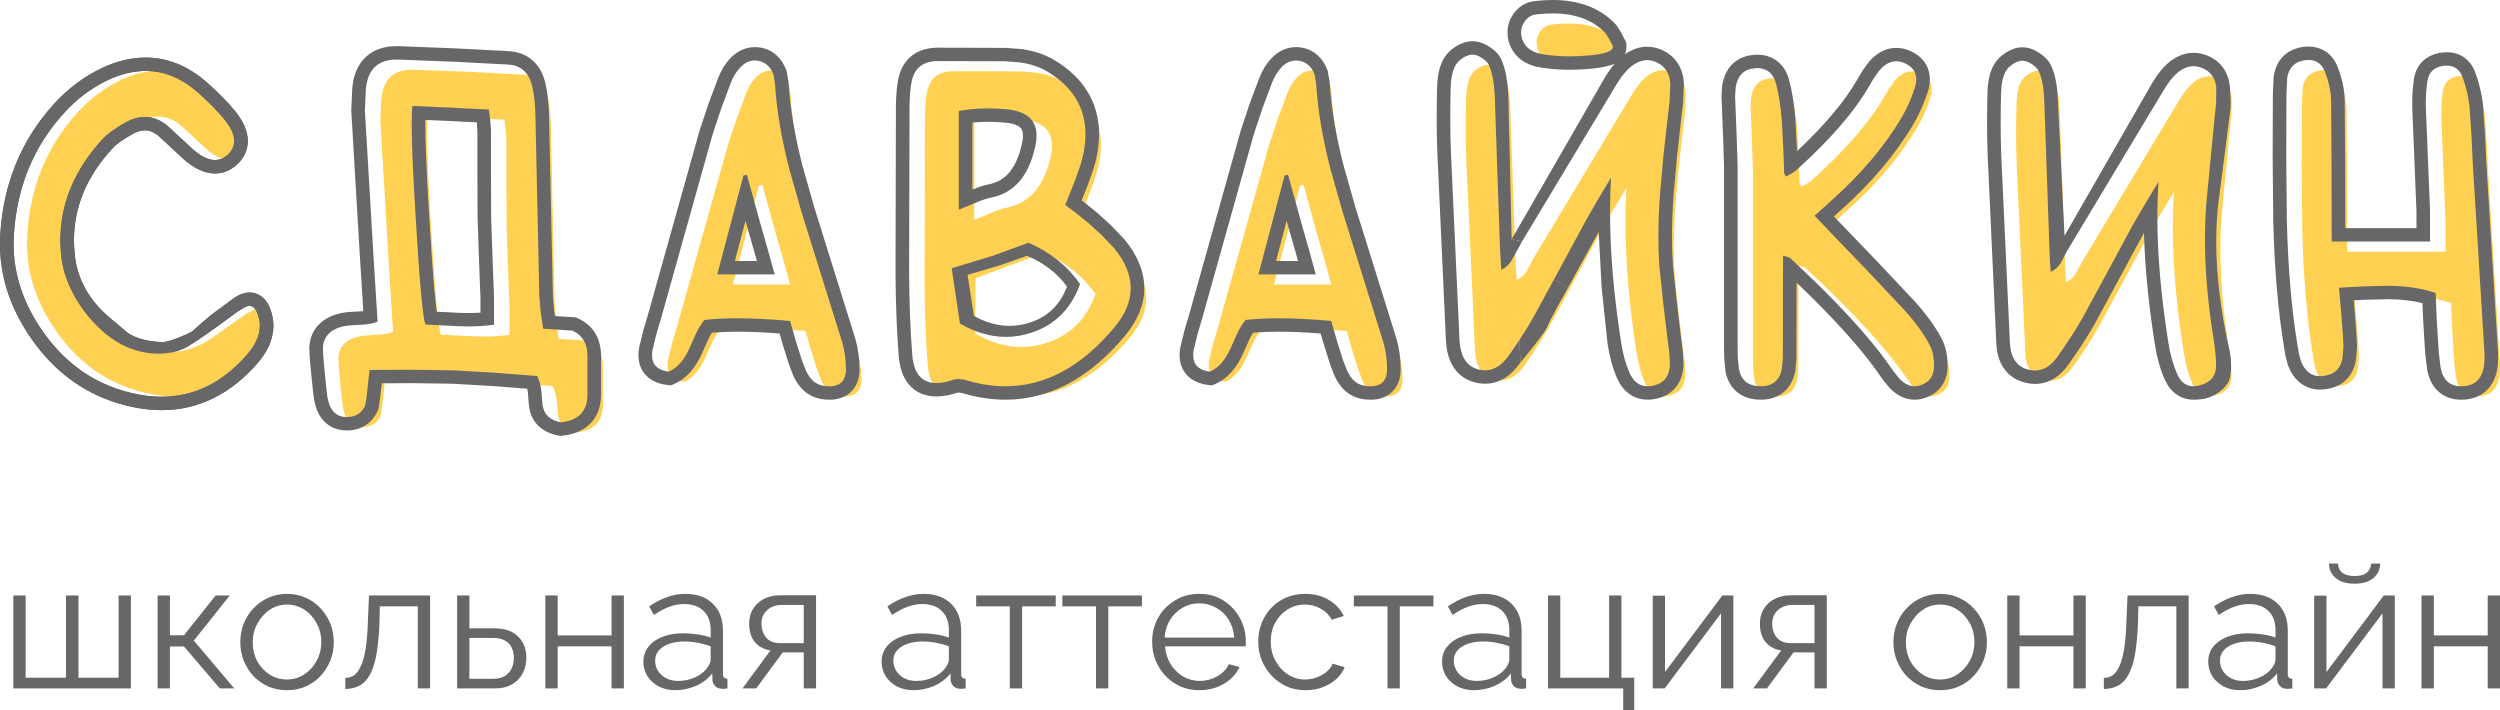 <svg width="250" height="71" viewBox="0 0 250 71" fill="none" xmlns="http://www.w3.org/2000/svg">
<path d="M25.685 30.768C25.903 30.629 26.108 30.559 26.301 30.559C26.686 30.559 26.974 30.895 27.167 31.566C27.27 31.895 27.321 32.218 27.321 32.535C27.321 33.484 26.904 34.441 26.07 35.403C23.618 38.227 20.763 39.639 17.503 39.639C16.207 39.639 14.846 39.417 13.422 38.974C10.239 37.986 7.614 35.998 5.548 33.01C3.649 30.262 2.699 27.381 2.699 24.367C2.699 24.114 2.705 23.854 2.718 23.588C2.988 18.751 4.669 14.636 7.762 11.242C9.045 9.836 10.502 8.747 12.132 7.975C13.428 7.367 14.686 7.063 15.905 7.063C17.817 7.063 19.614 7.829 21.295 9.361C22.322 10.286 23.156 11.141 23.798 11.926C24.44 12.723 24.761 13.439 24.761 14.072C24.761 14.617 24.517 15.098 24.029 15.516C23.67 15.82 23.272 15.972 22.835 15.972C22.181 15.972 21.443 15.611 20.622 14.889L18.157 12.61C17.426 11.976 16.649 11.66 15.828 11.66C15.212 11.66 14.57 11.843 13.903 12.211C12.825 12.819 12.055 13.376 11.593 13.882C8.782 16.947 7.377 20.315 7.377 23.987C7.377 24.532 7.409 25.089 7.473 25.659C7.794 28.558 9.244 31.034 11.824 33.086C13.582 34.491 15.321 35.194 17.041 35.194C18.517 35.194 19.98 34.675 21.43 33.636C22.945 32.547 23.997 31.807 24.587 31.414L25.146 31.091C25.505 30.889 25.685 30.781 25.685 30.768Z" fill="#FFD152"/>
<path d="M42.789 11.603C42.738 11.97 42.712 12.565 42.712 13.388C42.712 15.313 42.847 18.46 43.117 22.828C43.489 29.084 43.81 32.63 44.079 33.465L47.468 33.636C47.75 33.649 48.019 33.655 48.276 33.655C49.251 33.655 50.143 33.598 50.952 33.484V30.787L50.798 26.779L50.663 22.772L50.644 18.422V14.053L50.567 13.027L50.432 11.964L46.582 11.774L42.789 11.603ZM57.632 43.248C56.541 43.032 55.931 42.456 55.803 41.519L55.745 40.873L55.688 40.151C55.623 39.569 55.482 39.056 55.264 38.613L51.106 38.29L46.871 38.043L42.712 37.986L38.496 38.005C38.266 40.272 38.118 41.468 38.054 41.595C37.72 42.291 37.162 42.665 36.379 42.716H36.206C35.5 42.716 34.974 42.406 34.627 41.785C34.435 41.418 34.306 40.949 34.242 40.379C33.973 37.961 33.838 36.435 33.838 35.802C33.838 35.7 33.844 35.624 33.857 35.574C33.908 35.156 34.062 34.795 34.319 34.491C34.807 33.934 35.583 33.617 36.648 33.541L37.996 33.465C38.509 33.415 38.946 33.32 39.305 33.181L38.882 26.419L38.035 12.059L38.131 9.931C38.31 7.956 39.331 6.968 41.192 6.968H41.326L46.813 7.177L52.3 7.462C53.621 7.525 54.443 8.253 54.764 9.646C54.956 10.457 55.065 11.47 55.091 12.685L55.476 30.597L55.611 32.212L55.861 33.883C56.798 33.947 57.773 34.01 58.787 34.073C59.788 34.529 60.289 35.365 60.289 36.581V40.55C60.263 42.159 59.377 43.058 57.632 43.248Z" fill="#FFD152"/>
<path d="M79.011 28.451L78.298 25.868L77.586 23.379L76.239 18.498L75.892 18.555L73.274 28.451H79.011ZM80.551 33.105C78.587 32.927 76.829 32.839 75.276 32.839C74.044 32.839 72.947 32.896 71.984 33.01C71.676 33.377 71.387 33.852 71.118 34.434L70.463 35.897C69.924 37.062 69.244 37.822 68.423 38.176C67.306 38.037 66.748 37.486 66.748 36.523C66.748 36.346 66.767 36.163 66.805 35.973L67.191 34.396L67.653 32.839L72.812 14.433L73.659 11.888L74.602 9.361C74.846 8.716 75.16 8.19 75.545 7.785C75.982 7.304 76.476 7.063 77.028 7.063C77.156 7.063 77.291 7.076 77.432 7.101C78.125 7.253 78.613 7.715 78.895 8.488L79.049 9.418C79.203 11.976 79.678 14.807 80.474 17.909L81.648 22.05L85.787 35.308C86.018 36.131 86.133 36.992 86.133 37.891V38.043C86.108 39.031 85.62 39.563 84.67 39.639H84.439C83.746 39.639 83.195 39.436 82.784 39.031C82.553 38.803 82.341 38.493 82.148 38.1L81.725 36.998L81.128 35.099L80.551 33.105Z" fill="#FFD152"/>
<path d="M97.424 21.974L98.368 21.594L99.196 21.252C99.799 20.999 100.299 20.834 100.697 20.758C102.969 20.302 104.425 18.605 105.067 15.668C105.157 15.275 105.202 14.914 105.202 14.585C105.202 13.015 104.214 12.135 102.237 11.945C101.583 11.881 100.954 11.85 100.351 11.85C99.311 11.85 98.336 11.938 97.424 12.116V21.974ZM97.54 33.37C99.093 34.257 100.627 34.7 102.141 34.7C102.988 34.7 103.835 34.561 104.682 34.282C107.044 33.51 108.667 31.889 109.553 29.42C108.321 27.634 106.601 26.254 104.393 25.279C103.354 25.671 102.186 26.102 100.89 26.57L97.54 27.824V33.37ZM109.225 22.373L110.4 23.322L111.728 24.538L112.96 25.83C114.064 27.172 114.616 28.508 114.616 29.837C114.616 31.142 114.077 32.44 112.999 33.731C109.713 37.669 106.075 39.639 102.083 39.639C100.774 39.639 99.42 39.423 98.021 38.993L97.501 38.917H97.251L97.001 38.955C96.321 39.195 95.718 39.316 95.191 39.316C93.703 39.316 92.894 38.347 92.766 36.41C92.573 33.902 92.471 31.186 92.458 28.261L92.496 11.698C92.509 10.647 92.58 9.805 92.708 9.172C92.99 7.804 93.863 7.12 95.326 7.12H95.442L102.083 7.139L103.546 7.253C104.624 7.405 105.555 7.722 106.338 8.203C108.84 9.722 110.092 11.799 110.092 14.433C110.092 15.193 109.989 15.997 109.784 16.845C109.617 17.466 109.36 18.232 109.014 19.144L108.07 21.499L109.225 22.373Z" fill="#FFD152"/>
<path d="M133.126 28.451L132.414 25.868L131.701 23.379L130.354 18.498L130.007 18.555L127.389 28.451H133.126ZM134.666 33.105C132.702 32.927 130.944 32.839 129.391 32.839C128.159 32.839 127.062 32.896 126.099 33.01C125.791 33.377 125.502 33.852 125.233 34.434L124.578 35.897C124.039 37.062 123.359 37.822 122.538 38.176C121.421 38.037 120.863 37.486 120.863 36.523C120.863 36.346 120.882 36.163 120.921 35.973L121.306 34.396L121.768 32.839L126.927 14.433L127.774 11.888L128.717 9.361C128.961 8.716 129.276 8.19 129.661 7.785C130.097 7.304 130.591 7.063 131.143 7.063C131.271 7.063 131.406 7.076 131.547 7.101C132.24 7.253 132.728 7.715 133.01 8.488L133.164 9.418C133.318 11.976 133.793 14.807 134.589 17.909L135.763 22.05L139.902 35.308C140.133 36.131 140.249 36.992 140.249 37.891V38.043C140.223 39.031 139.735 39.563 138.786 39.639H138.555C137.862 39.639 137.31 39.436 136.899 39.031C136.668 38.803 136.456 38.493 136.264 38.1L135.84 36.998L135.243 35.099L134.666 33.105Z" fill="#FFD152"/>
<path d="M161.416 20.834L160.222 22.904L154.947 32.63C154.395 33.63 153.574 34.915 152.483 36.486C151.764 37.524 150.956 38.043 150.057 38.043C149.852 38.043 149.647 38.018 149.441 37.967C148.235 37.688 147.587 36.701 147.497 35.004L146.631 16.067C146.592 15.066 146.573 13.99 146.573 12.838C146.573 11.888 146.586 10.881 146.612 9.817C146.637 8.804 146.804 8.038 147.112 7.519C147.266 7.253 147.51 7.013 147.844 6.797C148.19 6.582 148.505 6.474 148.787 6.474C149.082 6.474 149.403 6.588 149.749 6.816C150.109 7.044 150.346 7.291 150.462 7.557C150.77 8.291 150.956 9.298 151.02 10.577L151.54 25.678L151.598 26.779L151.675 27.995C152.098 27.805 152.445 27.488 152.714 27.045L153.003 26.476L153.292 25.925L163.206 9.437C163.719 8.589 164.233 7.975 164.746 7.595C165.247 7.215 165.753 7.025 166.267 7.025C166.588 7.025 166.909 7.101 167.229 7.253C168.076 7.658 168.526 8.38 168.577 9.418L168.5 11.204L168.288 13.008L167.884 16.636L167.557 20.283C167.441 21.841 167.383 23.303 167.383 24.671C167.383 25.697 167.415 26.672 167.48 27.596L167.865 31.281L168.307 34.985L168.461 36.163L168.538 37.359C168.526 38.55 168.012 39.278 166.998 39.544C166.755 39.607 166.523 39.639 166.305 39.639C165.471 39.639 164.855 39.157 164.457 38.195C164.098 37.359 163.828 36.359 163.649 35.194C162.917 30.483 162.551 26.172 162.551 22.259C162.551 21.068 162.583 19.91 162.648 18.783L161.416 20.834ZM162.821 5.601V5.715C162.821 6.145 161.967 6.43 160.26 6.569C159.644 6.62 159.048 6.645 158.47 6.645C157.495 6.645 156.584 6.569 155.737 6.417C154.569 6.215 153.882 5.607 153.677 4.594C153.664 4.467 153.657 4.341 153.657 4.214C153.657 3.859 153.767 3.524 153.985 3.207C154.28 2.751 154.684 2.498 155.197 2.448C155.762 2.384 156.301 2.353 156.815 2.353C159.099 2.353 160.864 3.017 162.109 4.347L162.455 4.898L162.821 5.601Z" fill="#FFD152"/>
<path d="M180.638 18.403L181.1 18.099C184.514 15.034 186.959 12.223 188.435 9.665L188.916 8.849L189.474 8.07C190 7.449 190.565 7.139 191.168 7.139C191.464 7.139 191.759 7.209 192.054 7.348C192.798 7.69 193.17 8.222 193.17 8.944C193.17 9.197 193.126 9.469 193.036 9.76C192.702 10.824 192.253 11.837 191.688 12.8C189.956 15.712 187.594 18.491 184.604 21.138L183.891 21.784L183.468 22.164L183.006 22.582L184.816 24.481L188.377 28.185L191.9 31.927C193.004 33.13 193.863 34.301 194.48 35.441C194.788 36.011 194.942 36.701 194.942 37.511V37.701C194.916 38.626 194.48 39.233 193.632 39.525C193.427 39.601 193.222 39.639 193.016 39.639C192.477 39.639 191.964 39.379 191.476 38.86L190.88 38.119L190.321 37.321C188.281 34.459 185.014 30.945 180.523 26.779C180.51 26.767 180.285 26.697 179.849 26.57L179.83 36.846L179.733 37.891C179.502 39.056 178.803 39.639 177.635 39.639H177.481C176.339 39.588 175.658 39.025 175.44 37.948L175.325 36.77L175.306 35.574V17.548L175.209 14.585L175.094 11.622L175.055 10.672L175.113 9.741C175.306 8.564 175.934 7.931 177 7.842C177.077 7.829 177.16 7.823 177.25 7.823C178.251 7.823 178.886 8.348 179.156 9.399C179.425 10.425 179.618 11.672 179.733 13.141L179.868 15.744L179.964 18.346L180.138 18.669L180.638 18.403Z" fill="#FFD152"/>
<path d="M216.128 21.29L214.876 23.417L212.354 28.09L209.833 32.744C209.217 33.845 208.363 35.169 207.272 36.714C206.63 37.613 205.886 38.062 205.039 38.062C204.847 38.062 204.641 38.037 204.423 37.986C203.242 37.708 202.613 36.815 202.536 35.308L201.67 16.503C201.632 15.478 201.612 14.395 201.612 13.255C201.612 12.331 201.625 11.369 201.651 10.368C201.677 9.368 201.837 8.621 202.132 8.127C202.286 7.861 202.53 7.62 202.864 7.405C203.197 7.19 203.505 7.082 203.788 7.082C204.07 7.082 204.385 7.196 204.731 7.424C205.065 7.639 205.296 7.88 205.424 8.146C205.732 8.792 205.912 9.703 205.963 10.881L206.502 26.172L206.541 27.121L206.618 28.204C207.041 28.014 207.381 27.704 207.638 27.273L208.215 26.172L217.937 9.988C218.425 9.178 218.919 8.576 219.42 8.184C219.907 7.817 220.401 7.633 220.902 7.633C221.197 7.633 221.492 7.696 221.787 7.823C222.609 8.165 223.071 8.804 223.173 9.741L223.154 11.375L222.981 13.008L222.192 21.214C222.089 22.404 222.038 23.652 222.038 24.956C222.038 28.02 222.333 31.382 222.923 35.042C223.077 36.017 223.154 36.872 223.154 37.606C223.141 38.581 222.641 39.214 221.653 39.506C221.383 39.594 221.133 39.639 220.902 39.639C220.17 39.639 219.625 39.233 219.266 38.423C218.855 37.486 218.56 36.435 218.38 35.27C217.648 30.635 217.283 26.45 217.283 22.715C217.283 21.486 217.321 20.309 217.398 19.182L216.128 21.29Z" fill="#FFD152"/>
<path d="M234.715 25.165H244.552V22.126L244.129 11.717V11.28C244.129 10.558 244.18 9.836 244.283 9.115C244.424 8.228 244.963 7.722 245.9 7.595C246.015 7.582 246.131 7.576 246.246 7.576C246.99 7.576 247.51 7.962 247.805 8.735C248.165 9.722 248.396 10.716 248.498 11.717L248.691 14.547L248.826 17.396L249.962 35.84C249.987 36.169 250 36.467 250 36.733C250 37.125 249.974 37.461 249.923 37.739C249.692 38.968 248.973 39.601 247.767 39.639H247.671C246.541 39.639 245.855 39.025 245.611 37.796L245.438 36.391L245.341 34.985L245.207 32.706L245.11 30.312C243.763 29.844 242.178 29.603 240.355 29.591L237.93 29.648L235.446 29.78L235.658 32.231L235.831 34.472L235.889 35.65L235.793 36.828C235.6 37.904 234.946 38.499 233.829 38.613C233.739 38.626 233.65 38.632 233.56 38.632C232.674 38.632 232.032 38.125 231.635 37.112L231.423 36.315L231.288 35.498C230.698 31.927 230.345 27.761 230.229 23L230.172 16.712L230.191 10.444L230.268 8.792C230.435 7.779 231.006 7.196 231.981 7.044C232.122 7.019 232.257 7.006 232.385 7.006C233.207 7.006 233.771 7.43 234.08 8.279C234.439 9.229 234.631 10.147 234.657 11.033L234.696 16.712L234.715 25.165Z" fill="#FFD152"/>
<path fill-rule="evenodd" clip-rule="evenodd" d="M23.408 29.801L23.607 29.675C23.97 29.443 24.43 29.251 24.961 29.251C25.618 29.251 26.146 29.561 26.503 29.976C26.822 30.346 27.01 30.799 27.131 31.219C27.268 31.66 27.341 32.111 27.341 32.568C27.341 33.93 26.737 35.184 25.763 36.308C23.099 39.377 19.884 41.013 16.163 41.013C14.709 41.013 13.211 40.764 11.674 40.286C8.171 39.199 5.306 37.009 3.086 33.798C1.049 30.852 3.05176e-05 27.711 3.05176e-05 24.4C3.05176e-05 24.124 0.007 23.843 0.021 23.557L0.021 23.547C0.307 18.425 2.098 14.014 5.412 10.378C6.806 8.85 8.405 7.651 10.204 6.799L10.209 6.796C11.655 6.118 13.112 5.755 14.566 5.755C16.884 5.755 18.996 6.694 20.875 8.406C21.935 9.36 22.82 10.264 23.517 11.117L23.523 11.125C24.248 12.025 24.781 13.033 24.781 14.105C24.781 15.106 24.31 15.937 23.581 16.561L23.574 16.567C22.991 17.06 22.285 17.346 21.496 17.346C20.345 17.346 19.291 16.726 18.378 15.923L18.365 15.912L15.906 13.637C15.38 13.187 14.917 13.034 14.489 13.034C14.155 13.034 13.742 13.132 13.232 13.412C12.2 13.994 11.58 14.466 11.264 14.812L11.261 14.815C8.647 17.666 7.397 20.723 7.397 24.02C7.397 24.512 7.426 25.02 7.485 25.543L7.485 25.546C7.762 28.049 9.001 30.216 11.338 32.074L11.34 32.076C11.736 32.392 12.124 32.733 12.504 33.068C13.657 34.081 15.634 34.206 16.314 34.206C16.994 34.206 19.202 33.218 19.316 33.068C19.43 32.917 21.073 31.523 21.073 31.523L23.408 29.801ZM6.134 25.692C6.455 28.591 8.397 31.786 11.116 33.798C13.835 35.81 16.994 35.547 18.354 34.876C19.713 34.206 23.806 31.124 23.806 31.124C24.166 30.921 24.345 30.814 24.345 30.801C24.563 30.662 24.769 30.592 24.961 30.592C25.137 30.592 25.292 30.662 25.427 30.801C25.513 30.889 25.59 31.003 25.659 31.146C25.722 31.274 25.778 31.425 25.828 31.599C25.93 31.928 25.982 32.251 25.982 32.568C25.982 33.517 25.564 34.473 24.73 35.436C22.279 38.26 19.423 39.672 16.163 39.672C14.867 39.672 13.507 39.45 12.082 39.007C8.9 38.019 6.275 36.031 4.209 33.042C2.309 30.294 1.36 27.414 1.36 24.4C1.36 24.147 1.366 23.887 1.379 23.621C1.648 18.784 3.33 14.668 6.423 11.275C7.706 9.869 9.163 8.78 10.793 8.008C12.089 7.4 13.347 7.096 14.566 7.096C16.478 7.096 18.275 7.862 19.956 9.394C20.983 10.319 21.817 11.174 22.459 11.959C23.1 12.756 23.421 13.472 23.421 14.105C23.421 14.649 23.177 15.131 22.69 15.549C22.33 15.852 21.932 16.004 21.496 16.004C20.841 16.004 20.104 15.643 19.282 14.922L16.818 12.642C16.087 12.009 15.31 11.693 14.489 11.693C13.873 11.693 13.231 11.876 12.564 12.243C11.486 12.851 10.716 13.409 10.254 13.915C7.443 16.979 6.038 20.348 6.038 24.02C6.038 24.565 6.07 25.122 6.134 25.692Z" fill="#67676A"/>
<path d="M150.937 35.474C150.219 36.513 149.41 37.032 148.512 37.032C148.306 37.032 148.101 37.007 147.896 36.956C146.689 36.677 146.041 35.69 145.951 33.993L145.085 15.055C145.047 14.055 145.027 12.979 145.027 11.826C145.027 10.877 145.04 9.87 145.066 8.806C145.091 7.793 145.258 7.027 145.566 6.508C145.72 6.242 145.964 6.001 146.298 5.786C146.644 5.571 146.959 5.463 147.241 5.463C147.536 5.463 147.857 5.577 148.204 5.805C148.563 6.033 148.8 6.28 148.916 6.546C149.224 7.28 149.41 8.287 149.474 9.566L149.994 24.667L150.052 25.768L150.129 26.984C150.552 26.794 150.899 26.477 151.168 26.034L152.216 24.131L151.168 23.924L150.833 9.51L150.832 9.5C150.764 8.149 150.565 6.969 150.172 6.033L150.166 6.017C149.906 5.421 149.434 4.992 148.949 4.683C148.469 4.369 147.89 4.122 147.241 4.122C146.612 4.122 146.045 4.358 145.573 4.651L145.564 4.657L145.554 4.663C145.092 4.961 144.676 5.344 144.39 5.836C143.914 6.641 143.735 7.672 143.707 8.773L143.707 8.774C143.681 9.847 143.668 10.865 143.668 11.826C143.668 12.993 143.687 14.087 143.726 15.106L144.593 34.053L144.594 34.063C144.646 35.048 144.865 35.976 145.364 36.735C145.885 37.53 146.65 38.043 147.576 38.26C147.882 38.335 148.195 38.373 148.512 38.373C150.029 38.373 151.201 37.471 152.059 36.233L151.931 34.011C151.629 34.468 151.298 34.955 150.937 35.474Z" fill="#67676A"/>
<path d="M153.401 31.619C153.032 32.288 152.542 33.086 151.931 34.011L152.059 36.233C152.059 36.233 154.533 33.279 154.748 32.642C154.963 32.005 156.801 28.783 156.801 28.783L155.394 27.946L153.401 31.619Z" fill="#67676A"/>
<path fill-rule="evenodd" clip-rule="evenodd" d="M23.607 29.675L23.408 29.801L21.073 31.523C21.073 31.523 19.43 32.917 19.316 33.068C19.202 33.218 16.994 34.206 16.314 34.206C15.634 34.206 13.657 34.081 12.504 33.068C12.124 32.733 11.736 32.392 11.34 32.076L11.338 32.074C9.001 30.216 7.762 28.049 7.485 25.546L7.485 25.543C7.426 25.02 7.397 24.512 7.397 24.02C7.397 20.723 8.647 17.666 11.261 14.815L11.264 14.812C11.58 14.466 12.2 13.994 13.232 13.412C13.742 13.132 14.155 13.034 14.489 13.034C14.917 13.034 15.38 13.187 15.906 13.637L18.365 15.912L18.378 15.923C19.291 16.726 20.345 17.346 21.496 17.346C22.285 17.346 22.991 17.06 23.574 16.567L23.581 16.561C24.31 15.937 24.781 15.106 24.781 14.105C24.781 13.033 24.248 12.025 23.523 11.125L23.517 11.117C22.82 10.264 21.935 9.36 20.875 8.406C18.996 6.694 16.884 5.755 14.566 5.755C13.112 5.755 11.655 6.118 10.209 6.796L10.204 6.799C8.405 7.651 6.806 8.85 5.412 10.378C2.098 14.014 0.307 18.425 0.021 23.547L0.021 23.557C0.007 23.843 3.05176e-05 24.124 3.05176e-05 24.4C3.05176e-05 27.711 1.049 30.852 3.086 33.798C5.306 37.009 8.171 39.199 11.674 40.286C13.211 40.764 14.709 41.013 16.163 41.013C19.884 41.013 23.099 39.377 25.763 36.308C26.737 35.184 27.341 33.93 27.341 32.568C27.341 32.111 27.268 31.66 27.131 31.219C27.01 30.799 26.822 30.346 26.503 29.976C26.146 29.561 25.618 29.251 24.961 29.251C24.43 29.251 23.97 29.443 23.607 29.675ZM6.134 25.692C6.455 28.591 8.397 31.786 11.116 33.798L18.354 34.876C19.713 34.206 23.806 31.124 23.806 31.124C24.166 30.921 24.345 30.814 24.345 30.801C24.563 30.662 24.769 30.592 24.961 30.592C25.137 30.592 25.292 30.662 25.427 30.801C25.513 30.889 25.59 31.003 25.659 31.146C25.722 31.274 25.778 31.425 25.828 31.599C25.93 31.928 25.982 32.251 25.982 32.568C25.982 33.517 25.564 34.473 24.73 35.436C22.279 38.26 19.423 39.672 16.163 39.672C14.867 39.672 13.507 39.45 12.082 39.007C8.9 38.019 6.275 36.031 4.209 33.042C2.309 30.294 1.36 27.414 1.36 24.4C1.36 24.147 1.366 23.887 1.379 23.621C1.648 18.784 3.33 14.668 6.423 11.275C7.706 9.869 9.163 8.78 10.793 8.008C12.089 7.4 13.347 7.096 14.566 7.096C16.478 7.096 18.275 7.862 19.956 9.394C20.983 10.319 21.817 11.174 22.459 11.959C23.1 12.756 23.421 13.472 23.421 14.105C23.421 14.649 23.177 15.131 22.69 15.549C22.33 15.852 21.932 16.004 21.496 16.004C20.841 16.004 20.104 15.643 19.282 14.922L16.818 12.642C16.087 12.009 15.31 11.693 14.489 11.693C13.873 11.693 13.231 11.876 12.564 12.243C11.486 12.851 10.716 13.409 10.254 13.915C7.443 16.979 6.038 20.348 6.038 24.02C6.038 24.565 6.07 25.122 6.134 25.692ZM49.098 13.042V17.411L49.117 21.76L49.252 25.768L49.406 29.776V32.473C48.598 32.587 47.706 32.644 46.73 32.644C46.474 32.644 46.204 32.638 45.922 32.625L42.534 32.454C42.264 31.619 41.943 28.073 41.571 21.817C41.301 17.449 41.167 14.302 41.167 12.377C41.167 11.554 41.193 10.959 41.244 10.592L45.036 10.763L48.886 10.953L49.021 12.016L49.098 13.042ZM47.893 25.813L48.047 29.802V31.263C47.632 31.289 47.193 31.303 46.73 31.303C46.497 31.303 46.25 31.297 45.987 31.285L45.983 31.285L43.673 31.169L43.669 31.143C43.599 30.622 43.524 29.926 43.445 29.049C43.286 27.296 43.114 24.861 42.928 21.739L42.928 21.736C42.659 17.369 42.526 14.258 42.526 12.377C42.526 12.241 42.527 12.112 42.529 11.992L44.968 12.102L44.974 12.103L47.674 12.236L47.739 13.092L47.739 17.411L47.758 21.786L47.893 25.813ZM55.82 43.552L56.026 43.593L56.235 43.57C57.303 43.454 58.301 43.1 59.035 42.355C59.781 41.596 60.086 40.606 60.102 39.56L60.102 39.55V35.569C60.102 34.781 59.94 34.019 59.538 33.348C59.131 32.668 58.531 32.172 57.811 31.844L57.581 31.739L57.327 31.723C56.703 31.684 56.094 31.645 55.5 31.607L55.416 31.047L55.288 29.517L54.904 11.646C54.878 10.377 54.764 9.265 54.543 8.334C54.339 7.452 53.945 6.645 53.27 6.047C52.583 5.438 51.73 5.155 50.823 5.111L50.82 5.111L45.339 4.826L39.807 4.616H39.646C38.471 4.616 37.367 4.933 36.533 5.74C35.714 6.533 35.338 7.623 35.231 8.8L35.228 8.83L35.127 11.057L35.979 25.485L36.331 31.117L35.015 31.192L35.005 31.192C33.736 31.283 32.554 31.678 31.744 32.603L31.737 32.612L31.729 32.621C31.307 33.121 31.058 33.707 30.97 34.342C30.936 34.518 30.933 34.683 30.933 34.791C30.933 35.513 31.078 37.122 31.345 39.515L31.345 39.516C31.421 40.191 31.581 40.832 31.874 41.39L31.882 41.406L31.891 41.421C32.16 41.904 32.536 42.327 33.038 42.623C33.543 42.921 34.099 43.046 34.66 43.046H34.878L34.922 43.043C35.515 43.005 36.092 42.838 36.602 42.497C37.112 42.155 37.483 41.688 37.737 41.157C37.82 40.984 37.856 40.811 37.865 40.771L37.866 40.766C37.884 40.683 37.9 40.591 37.915 40.498C37.945 40.309 37.979 40.058 38.016 39.754C38.063 39.378 38.117 38.903 38.178 38.33L41.161 38.316L45.275 38.373L49.467 38.617L52.724 38.87C52.751 38.993 52.772 39.125 52.788 39.267L52.844 39.968L52.906 40.657L52.91 40.688C53.01 41.414 53.314 42.085 53.87 42.611C54.413 43.124 55.1 43.41 55.82 43.552ZM57.241 33.062C56.227 32.999 55.252 32.935 54.315 32.872L54.065 31.201L53.93 29.586L53.545 11.674C53.52 10.459 53.41 9.446 53.218 8.635C52.897 7.242 52.076 6.514 50.754 6.451L45.267 6.166L39.781 5.957H39.646C37.785 5.957 36.765 6.945 36.585 8.92L36.489 11.048L37.336 25.407L37.759 32.169C37.4 32.309 36.964 32.404 36.45 32.454L35.103 32.53C34.038 32.606 33.261 32.923 32.773 33.48C32.517 33.784 32.363 34.145 32.311 34.563C32.298 34.613 32.292 34.689 32.292 34.791C32.292 35.424 32.427 36.95 32.696 39.368C32.761 39.938 32.889 40.407 33.081 40.774C33.428 41.394 33.954 41.705 34.66 41.705H34.833C35.616 41.654 36.174 41.28 36.508 40.584C36.572 40.457 36.72 39.261 36.951 36.994L41.167 36.975L45.325 37.032L49.56 37.279L53.718 37.602C53.937 38.045 54.078 38.558 54.142 39.14L54.2 39.862L54.257 40.508C54.386 41.445 54.995 42.021 56.086 42.236C57.832 42.047 58.717 41.147 58.743 39.539V35.569C58.743 34.354 58.242 33.518 57.241 33.062ZM74.693 17.487L76.04 22.368L76.753 24.857L77.465 27.44H71.728L74.346 17.544L74.693 17.487ZM75.441 25.209L75.444 25.221L75.686 26.098H73.488L74.551 22.079L74.728 22.721L75.441 25.209ZM74 6.774C73.615 7.179 73.3 7.705 73.056 8.35L72.113 10.877L71.266 13.422L66.107 31.828L65.645 33.385L65.26 34.962C65.221 35.151 65.202 35.335 65.202 35.512C65.202 36.475 65.76 37.026 66.877 37.165C67.698 36.81 68.378 36.051 68.917 34.886L69.572 33.423C69.841 32.84 70.13 32.366 70.438 31.998C71.401 31.884 72.498 31.828 73.73 31.828C75.283 31.828 77.041 31.916 79.005 32.093L79.582 34.088L80.179 35.987L80.603 37.089C80.795 37.481 81.007 37.792 81.238 38.02C81.649 38.425 82.201 38.627 82.894 38.627H83.125C84.074 38.551 84.562 38.02 84.588 37.032V36.88C84.588 35.981 84.472 35.12 84.241 34.297L80.102 21.039L78.928 16.898C78.132 13.795 77.657 10.965 77.503 8.407L77.349 7.477C77.067 6.704 76.579 6.242 75.886 6.09C75.745 6.065 75.61 6.052 75.482 6.052C74.93 6.052 74.436 6.293 74 6.774ZM69.964 13.034L64.799 31.46L64.331 33.039L63.932 34.673L63.927 34.699C63.872 34.967 63.843 35.239 63.843 35.512C63.843 36.261 64.068 37.012 64.659 37.596C65.226 38.155 65.973 38.404 66.706 38.496L67.078 38.542L67.422 38.394C68.662 37.858 69.538 36.775 70.154 35.443L70.812 33.973C70.939 33.698 71.065 33.465 71.187 33.27C71.943 33.203 72.79 33.169 73.73 33.169C74.988 33.169 76.396 33.229 77.955 33.351L78.279 34.471L78.893 36.424L79.353 37.62L79.379 37.673C79.616 38.156 79.908 38.604 80.277 38.968C80.991 39.673 81.915 39.969 82.894 39.969H83.18L83.234 39.965C83.944 39.908 84.67 39.661 85.211 39.072C85.743 38.491 85.929 37.76 85.947 37.066L85.947 37.049V36.88C85.947 35.866 85.817 34.884 85.551 33.939L85.546 33.92L81.407 20.66L80.242 16.553C79.465 13.519 79.008 10.779 78.861 8.328L78.856 8.259L78.671 7.138L78.628 7.022C78.22 5.904 77.413 5.051 76.181 4.781L76.155 4.775L76.129 4.77C75.917 4.732 75.701 4.711 75.482 4.711C74.477 4.711 73.638 5.167 72.997 5.868C72.468 6.428 72.073 7.114 71.782 7.882L70.829 10.435L69.964 13.034ZM102.195 14.361L102.192 14.374C101.903 15.7 101.452 16.634 100.91 17.265C100.386 17.876 99.729 18.261 98.886 18.431C98.39 18.527 97.834 18.712 97.238 18.956V12.258C97.737 12.207 98.259 12.18 98.805 12.18C99.36 12.18 99.945 12.209 100.56 12.269C101.394 12.349 101.809 12.558 102.004 12.732C102.157 12.868 102.297 13.088 102.297 13.574C102.297 13.785 102.268 14.045 102.195 14.361ZM97.65 20.241C98.253 19.988 98.754 19.823 99.151 19.747C101.423 19.291 102.88 17.594 103.521 14.656C103.611 14.264 103.656 13.903 103.656 13.574C103.656 12.004 102.668 11.123 100.692 10.934C100.037 10.87 99.408 10.839 98.805 10.839C97.765 10.839 96.79 10.927 95.879 11.104V20.963L96.822 20.583L97.65 20.241ZM108.007 28.409C107.121 30.878 105.498 32.499 103.136 33.271C102.289 33.55 101.442 33.689 100.595 33.689C99.081 33.689 97.547 33.246 95.994 32.359L95.166 26.828L99.344 25.559C100.64 25.091 101.808 24.66 102.848 24.268C105.055 25.243 106.775 26.623 108.007 28.409ZM109.748 21.3L108.524 20.31L108.166 20.039L108.737 18.614L108.741 18.604C109.096 17.669 109.369 16.858 109.552 16.178L109.556 16.162L109.56 16.146C109.787 15.21 109.905 14.301 109.905 13.422C109.905 10.27 108.362 7.786 105.508 6.051C104.539 5.457 103.423 5.087 102.193 4.914L102.15 4.908L100.593 4.787L93.9 4.768H93.78C92.838 4.768 91.926 4.989 91.183 5.571C90.435 6.158 90.018 6.985 89.83 7.893L89.829 7.897C89.677 8.646 89.604 9.581 89.591 10.671L89.552 27.247L89.552 27.256C89.566 30.205 89.669 32.951 89.864 35.492C89.938 36.596 90.215 37.642 90.873 38.431C91.581 39.279 92.572 39.646 93.646 39.646C94.335 39.646 95.054 39.499 95.786 39.251L95.809 39.247H95.856L96.174 39.294C97.653 39.739 99.109 39.969 100.538 39.969C105.049 39.969 109.041 37.722 112.502 33.573C113.723 32.11 114.429 30.521 114.429 28.826C114.429 27.107 113.711 25.482 112.47 23.973L112.439 23.935L111.141 22.574L109.748 21.3ZM107.468 18.133L106.525 20.488L107.68 21.361L108.854 22.311L110.182 23.527L111.414 24.819C112.518 26.161 113.07 27.497 113.07 28.826C113.07 30.131 112.531 31.429 111.453 32.72C108.167 36.658 104.529 38.627 100.538 38.627C99.228 38.627 97.874 38.412 96.476 37.982L95.956 37.906H95.706L95.455 37.944C94.775 38.184 94.172 38.305 93.646 38.305C92.157 38.305 91.348 37.336 91.22 35.398C91.028 32.891 90.925 30.175 90.912 27.25L90.951 10.687C90.963 9.636 91.034 8.794 91.162 8.16C91.445 6.793 92.317 6.109 93.78 6.109H93.896L100.538 6.128L102.001 6.242C103.079 6.394 104.009 6.71 104.792 7.192C107.295 8.711 108.546 10.788 108.546 13.422C108.546 14.182 108.443 14.986 108.238 15.834C108.071 16.455 107.814 17.221 107.468 18.133ZM128.808 17.487L130.156 22.368L130.868 24.857L131.58 27.44H125.843L128.461 17.544L128.808 17.487ZM129.556 25.209L129.559 25.221L129.801 26.098H127.603L128.667 22.079L128.844 22.721L129.556 25.209ZM128.115 6.774C127.73 7.179 127.415 7.705 127.172 8.35L126.228 10.877L125.381 13.422L120.222 31.828L119.76 33.385L119.375 34.962C119.336 35.151 119.317 35.335 119.317 35.512C119.317 36.475 119.876 37.026 120.992 37.165C121.813 36.81 122.494 36.051 123.033 34.886L123.687 33.423C123.957 32.84 124.245 32.366 124.553 31.998C125.516 31.884 126.613 31.828 127.845 31.828C129.398 31.828 131.157 31.916 133.12 32.093L133.698 34.088L134.294 35.987L134.718 37.089C134.91 37.481 135.122 37.792 135.353 38.02C135.764 38.425 136.316 38.627 137.009 38.627H137.24C138.19 38.551 138.677 38.02 138.703 37.032V36.88C138.703 35.981 138.587 35.12 138.356 34.297L134.217 21.039L133.043 16.898C132.247 13.795 131.773 10.965 131.619 8.407L131.465 7.477C131.182 6.704 130.695 6.242 130.002 6.09C129.86 6.065 129.726 6.052 129.597 6.052C129.045 6.052 128.551 6.293 128.115 6.774ZM118.917 31.451L118.912 31.47L118.446 33.039L118.047 34.673L118.042 34.699C117.987 34.967 117.958 35.239 117.958 35.512C117.958 36.261 118.183 37.012 118.775 37.596C119.341 38.155 120.088 38.404 120.822 38.496L121.193 38.542L121.537 38.394C122.778 37.858 123.653 36.775 124.27 35.443L124.924 33.98L124.927 33.973C125.055 33.698 125.181 33.465 125.303 33.27C126.059 33.203 126.905 33.169 127.845 33.169C129.103 33.169 130.511 33.229 132.07 33.351L132.395 34.471L133.008 36.424L133.468 37.62L133.494 37.673C133.731 38.156 134.023 38.604 134.392 38.968C135.106 39.673 136.03 39.969 137.009 39.969H137.295L137.35 39.965C138.059 39.908 138.785 39.661 139.326 39.072C139.858 38.491 140.044 37.76 140.062 37.066L140.062 37.049V36.88C140.062 35.866 139.932 34.884 139.667 33.939L139.661 33.92L135.522 20.661L134.357 16.552C133.58 13.519 133.123 10.779 132.976 8.328L132.972 8.259L132.786 7.138L132.743 7.022C132.335 5.904 131.529 5.051 130.296 4.781L130.271 4.775L130.245 4.77C130.033 4.732 129.816 4.711 129.597 4.711C128.592 4.711 127.753 5.166 127.113 5.868C126.584 6.428 126.188 7.114 125.898 7.882L125.896 7.887L124.944 10.435L124.08 13.034L118.917 31.451ZM178.378 16.247L178.322 14.732L178.187 12.13C178.072 10.661 177.879 9.414 177.61 8.388C177.34 7.337 176.705 6.812 175.704 6.812C175.614 6.812 175.531 6.818 175.454 6.831C174.389 6.919 173.76 7.553 173.567 8.73L173.509 9.661L173.548 10.611L173.663 13.574L173.76 16.537V34.563L173.779 35.759L173.895 36.937C174.113 38.013 174.793 38.577 175.935 38.627H176.089C177.257 38.627 177.956 38.045 178.187 36.88L178.284 35.835L178.303 25.559C178.739 25.686 178.964 25.756 178.977 25.768C179.208 25.983 179.436 26.196 179.661 26.407C183.802 30.294 186.84 33.596 188.775 36.31L189.334 37.108L189.931 37.849C190.418 38.368 190.932 38.627 191.471 38.627C191.676 38.627 191.881 38.59 192.087 38.514C192.934 38.222 193.37 37.614 193.396 36.69V36.5C193.396 35.69 193.242 34.999 192.934 34.43C192.318 33.29 191.458 32.119 190.354 30.916L186.831 27.174L183.27 23.47L181.46 21.57L181.922 21.153L182.346 20.773L183.058 20.127C186.048 17.48 188.41 14.701 190.142 11.788C190.707 10.826 191.156 9.813 191.49 8.749C191.58 8.458 191.625 8.186 191.625 7.932C191.625 7.211 191.252 6.679 190.508 6.337C190.213 6.198 189.918 6.128 189.623 6.128C189.019 6.128 188.455 6.438 187.928 7.059L187.37 7.838L186.889 8.654C185.443 11.16 183.068 13.908 179.763 16.9L179.736 16.924C179.676 16.978 179.615 17.033 179.554 17.088L179.092 17.392L178.592 17.658L178.418 17.335L178.378 16.249L178.378 16.247ZM179.543 12.027C179.423 10.508 179.222 9.178 178.927 8.054C178.744 7.345 178.401 6.671 177.805 6.178C177.194 5.673 176.455 5.47 175.704 5.47C175.569 5.47 175.43 5.479 175.289 5.499C174.515 5.572 173.784 5.858 173.212 6.433C172.643 7.006 172.351 7.747 172.225 8.517L172.214 8.582L172.148 9.647L172.19 10.664L172.305 13.617L172.305 13.625L172.4 16.558V34.573L172.421 35.835L172.548 37.134L172.561 37.2C172.715 37.96 173.063 38.671 173.694 39.194C174.321 39.714 175.091 39.933 175.874 39.968L175.905 39.969H176.089C176.903 39.969 177.71 39.762 178.366 39.216C179.018 38.673 179.366 37.925 179.522 37.138L179.535 37.07L179.643 35.897L179.657 28.263C183.286 31.734 185.943 34.669 187.661 37.078L187.664 37.082L188.241 37.907L188.898 38.723L188.933 38.761C189.589 39.459 190.439 39.969 191.471 39.969C191.844 39.969 192.206 39.9 192.549 39.775C193.182 39.555 193.751 39.182 194.159 38.615C194.566 38.047 194.736 37.39 194.755 36.727L194.755 36.708V36.5C194.755 35.525 194.57 34.606 194.133 33.798C193.453 32.541 192.522 31.28 191.362 30.015L187.827 26.261L184.26 22.551L184.256 22.547L183.395 21.643L183.966 21.125L183.972 21.12C187.046 18.398 189.501 15.516 191.315 12.467L191.319 12.46C191.935 11.411 192.425 10.306 192.789 9.146L192.79 9.14C192.912 8.747 192.984 8.342 192.984 7.932C192.984 7.332 192.825 6.746 192.464 6.23C192.111 5.726 191.622 5.37 191.088 5.124C190.632 4.909 190.14 4.787 189.623 4.787C188.486 4.787 187.572 5.388 186.886 6.198L186.85 6.24L186.225 7.112L185.714 7.98L185.707 7.991C184.48 10.119 182.493 12.497 179.697 15.125L179.68 14.674L179.544 12.044L179.543 12.027ZM233.169 24.154L233.15 15.701L233.111 10.022C233.086 9.135 232.893 8.217 232.534 7.268C232.226 6.419 231.661 5.995 230.84 5.995C230.711 5.995 230.576 6.008 230.435 6.033C229.46 6.185 228.889 6.767 228.722 7.781L228.645 9.433L228.626 15.701L228.683 21.988C228.799 26.75 229.152 30.916 229.742 34.487L229.877 35.303L230.089 36.101C230.487 37.114 231.128 37.621 232.014 37.621C232.104 37.621 232.194 37.614 232.283 37.602C233.4 37.488 234.054 36.893 234.247 35.816L234.343 34.639L234.285 33.461L234.112 31.22L233.9 28.769L236.384 28.636L238.809 28.579C240.632 28.592 242.217 28.833 243.564 29.301L243.661 31.695L243.795 33.974L243.892 35.379L244.065 36.785C244.309 38.013 244.995 38.627 246.125 38.627H246.221C247.427 38.59 248.146 37.956 248.377 36.728C248.429 36.45 248.454 36.114 248.454 35.721C248.454 35.455 248.441 35.158 248.416 34.829L247.28 16.385L247.145 13.536L246.953 10.706C246.85 9.705 246.619 8.711 246.26 7.724C245.964 6.951 245.445 6.565 244.7 6.565C244.585 6.565 244.469 6.571 244.354 6.584C243.417 6.71 242.878 7.217 242.737 8.103C242.634 8.825 242.583 9.547 242.583 10.269V10.706L243.006 21.115V24.154H233.169ZM234.47 9.984C234.44 8.933 234.213 7.872 233.81 6.806C233.592 6.21 233.244 5.652 232.703 5.246C232.148 4.829 231.499 4.654 230.84 4.654C230.627 4.654 230.416 4.674 230.209 4.71C229.496 4.824 228.824 5.115 228.298 5.651C227.774 6.186 227.496 6.861 227.38 7.565L227.367 7.642L227.286 9.4L227.266 15.697L227.324 22.011L227.324 22.02C227.441 26.825 227.798 31.055 228.4 34.703L228.546 35.582L228.793 36.515L228.821 36.586C229.078 37.241 229.458 37.845 230.019 38.288C230.6 38.747 231.288 38.962 232.014 38.962C232.159 38.962 232.304 38.953 232.448 38.934C233.212 38.852 233.946 38.59 234.533 38.056C235.128 37.515 235.451 36.805 235.586 36.049L235.597 35.987L235.705 34.66L235.643 33.378L235.468 31.118L235.374 30.034L236.437 29.977L238.82 29.921C240.122 29.931 241.259 30.066 242.244 30.31L242.303 31.76L242.438 34.052L242.538 35.506L242.721 36.995L242.731 37.043C242.889 37.838 243.222 38.599 243.85 39.161C244.495 39.738 245.3 39.969 246.125 39.969H246.243L246.264 39.968C247.104 39.942 247.918 39.7 248.57 39.125C249.216 38.556 249.561 37.787 249.714 36.973L249.715 36.968C249.785 36.587 249.814 36.166 249.814 35.721C249.814 35.417 249.799 35.088 249.772 34.736L249.771 34.726L248.638 16.323L248.637 16.304L248.503 13.46L248.308 10.593L248.305 10.57C248.191 9.457 247.934 8.356 247.539 7.27L247.536 7.26L247.532 7.25C247.319 6.693 246.983 6.167 246.466 5.783C245.938 5.39 245.323 5.223 244.7 5.223C244.534 5.223 244.369 5.233 244.204 5.251L244.186 5.253L244.169 5.255C243.495 5.346 242.835 5.593 242.309 6.087C241.779 6.586 241.5 7.227 241.394 7.895L241.392 7.906L241.39 7.917C241.279 8.7 241.223 9.484 241.223 10.269V10.733L241.647 21.141V22.812H234.525L234.509 15.698L234.509 15.692L234.471 9.998L234.47 9.984ZM102.927 32.276C104.755 31.701 106.013 30.495 106.698 28.659C105.744 27.331 104.413 26.305 102.703 25.579C101.899 25.871 100.994 26.192 99.991 26.54L96.756 27.484L97.397 31.597C98.6 32.257 99.787 32.586 100.96 32.586C101.615 32.586 102.271 32.483 102.927 32.276Z" fill="#67676A"/>
<path fill-rule="evenodd" clip-rule="evenodd" d="M161.66 8.426C162.173 7.578 162.687 6.964 163.2 6.584C163.701 6.204 164.208 6.014 164.721 6.014C165.042 6.014 165.363 6.09 165.684 6.242C166.531 6.647 166.98 7.369 167.031 8.407L166.954 10.193L166.742 11.997L166.338 15.625L166.011 19.272C165.895 20.83 165.838 22.292 165.838 23.66C165.838 24.686 165.87 25.661 165.934 26.585L166.319 30.27L166.762 33.974L166.916 35.151L166.993 36.348C166.98 37.538 166.466 38.267 165.453 38.532C165.209 38.596 164.978 38.627 164.76 38.627C163.925 38.627 163.309 38.146 162.911 37.184C162.552 36.348 162.283 35.348 162.103 34.183C161.371 29.472 161.006 25.16 161.006 21.248C161.006 21.017 161.007 20.788 161.009 20.56L161.01 20.49L161.01 20.463C161.021 19.547 161.052 18.649 161.102 17.772L159.87 19.823L158.676 21.893L155.394 27.946L156.801 28.783L159.87 23.187L160.165 28.783L160.759 34.386C160.95 35.627 161.244 36.737 161.656 37.699C161.914 38.321 162.287 38.896 162.828 39.318C163.392 39.759 164.056 39.969 164.76 39.969C165.111 39.969 165.459 39.918 165.799 39.83L165.802 39.829C166.565 39.629 167.243 39.22 167.714 38.553C168.171 37.904 168.344 37.136 168.352 36.362L168.353 36.313L168.27 35.023L168.112 33.817L168.11 33.802L167.671 30.132L167.669 30.113L167.289 26.471C167.228 25.587 167.197 24.65 167.197 23.66C167.197 22.332 167.253 20.905 167.366 19.38L167.367 19.37L167.691 15.758L168.093 12.152L168.094 12.144L168.31 10.299L168.392 8.403L168.389 8.342C168.317 6.885 167.632 5.684 166.277 5.035L166.272 5.033C165.788 4.803 165.267 4.673 164.721 4.673C163.877 4.673 163.113 4.979 162.449 5.463C162.561 5.248 162.635 4.995 162.635 4.703V4.265L162.094 3.225L161.649 2.52L161.561 2.426C159.999 0.756 157.833 0 155.269 0C154.702 0 154.114 0.035 153.506 0.103C152.561 0.199 151.805 0.693 151.304 1.458C150.952 1.974 150.752 2.564 150.752 3.203C150.752 3.374 150.761 3.545 150.778 3.716L150.785 3.781L150.798 3.846C150.95 4.596 151.301 5.274 151.892 5.797C152.47 6.309 153.189 6.594 153.951 6.727C154.887 6.894 155.879 6.976 156.924 6.976C157.542 6.976 158.176 6.948 158.827 6.895C159.711 6.823 160.484 6.707 161.071 6.511C161.206 6.466 161.352 6.41 161.5 6.338C161.141 6.746 160.807 7.219 160.493 7.739L160.491 7.742L151.168 23.924L152.216 24.131L161.66 8.426ZM152.439 2.196C152.734 1.74 153.138 1.487 153.652 1.436C154.216 1.373 154.755 1.341 155.269 1.341C157.553 1.341 159.318 2.006 160.563 3.336L160.909 3.887L161.275 4.589V4.703C161.275 5.134 160.422 5.419 158.715 5.558C158.099 5.609 157.502 5.634 156.924 5.634C155.949 5.634 155.038 5.558 154.191 5.406C153.023 5.204 152.336 4.596 152.131 3.583C152.118 3.456 152.112 3.329 152.112 3.203C152.112 2.848 152.221 2.513 152.439 2.196Z" fill="#67676A"/>
<path fill-rule="evenodd" clip-rule="evenodd" d="M215.222 8.293L206.451 23.575L205.776 9.823L205.775 9.812C205.721 8.558 205.527 7.442 205.108 6.564L205.106 6.558C204.841 6.009 204.407 5.599 203.934 5.293C203.465 4.986 202.889 4.73 202.242 4.73C201.607 4.73 201.041 4.97 200.574 5.271C200.112 5.569 199.697 5.951 199.41 6.443C198.944 7.228 198.774 8.246 198.746 9.323C198.72 10.334 198.707 11.308 198.707 12.244C198.707 13.399 198.727 14.498 198.766 15.542L199.632 34.358L199.633 34.364C199.679 35.275 199.898 36.145 200.404 36.862C200.929 37.607 201.682 38.072 202.561 38.28L202.566 38.281C202.87 38.351 203.18 38.392 203.493 38.392C204.917 38.392 206.03 37.606 206.838 36.475L206.842 36.469C207.948 34.903 208.83 33.538 209.477 32.381L212.007 27.711L214.398 23.282C214.481 26.508 214.814 30.026 215.393 33.833C215.425 34.042 215.457 34.251 215.49 34.461C215.685 35.723 216.008 36.887 216.472 37.944L216.474 37.95C216.719 38.502 217.072 39.017 217.581 39.395C218.106 39.786 218.718 39.969 219.356 39.969C219.755 39.969 220.373 39.92 220.745 39.8C221.458 39.569 222.494 38.968 222.901 38.062C223.143 37.525 223.178 36.053 222.989 35.222C222.079 31.225 221.624 27.553 221.624 24.206C221.624 22.782 221.703 21.419 221.861 20.119C221.861 20.119 223.008 11.273 223.055 10.818C223.102 10.364 222.988 8.666 222.988 8.666L222.979 8.586C222.828 7.21 222.088 6.127 220.777 5.579C220.328 5.387 219.851 5.28 219.356 5.28C218.495 5.28 217.719 5.602 217.049 6.106L217.038 6.114L217.028 6.123C216.351 6.654 215.756 7.405 215.222 8.293ZM216.391 8.977C216.879 8.167 217.373 7.565 217.874 7.173C218.361 6.805 218.856 6.622 219.356 6.622C219.651 6.622 219.946 6.685 220.242 6.812C221.063 7.154 221.525 7.793 221.628 8.73L221.608 10.364L221.435 11.997L220.646 20.203C220.543 21.393 220.492 22.64 220.492 23.945C220.492 27.009 220.787 30.371 221.377 34.031C221.531 35.006 221.608 35.861 221.608 36.595C221.596 37.57 221.095 38.203 220.107 38.495C219.9 38.562 219.705 38.604 219.521 38.62C219.465 38.625 219.41 38.627 219.356 38.627C218.624 38.627 218.079 38.222 217.72 37.412C217.514 36.942 217.337 36.443 217.189 35.916C217.042 35.392 216.924 34.839 216.834 34.259C216.103 29.624 215.737 25.439 215.737 21.703C215.737 21.46 215.738 21.219 215.741 20.98L215.742 20.959L215.742 20.943C215.755 19.987 215.791 19.063 215.852 18.171L214.582 20.279L213.33 22.406L210.809 27.079L208.287 31.733C207.671 32.834 206.817 34.157 205.726 35.702C205.085 36.601 204.34 37.051 203.493 37.051C203.301 37.051 203.095 37.026 202.877 36.975C201.696 36.696 201.068 35.804 200.991 34.297L200.124 15.492C200.086 14.467 200.067 13.384 200.067 12.244C200.067 11.32 200.079 10.357 200.105 9.357C200.131 8.357 200.291 7.61 200.586 7.116C200.74 6.85 200.984 6.609 201.318 6.394C201.652 6.179 201.96 6.071 202.242 6.071C202.524 6.071 202.839 6.185 203.185 6.413C203.519 6.628 203.75 6.869 203.878 7.135C204.186 7.781 204.366 8.692 204.417 9.87L204.956 25.16L204.995 26.11L205.072 27.193C205.495 27.003 205.835 26.693 206.092 26.262L206.67 25.16L216.391 8.977Z" fill="#67676A"/>
<path d="M1.336 68.842V59.547H2.565V67.772H6.597V59.547H7.845V67.772H11.859V59.547H13.089V68.842H1.336Z" fill="#67676A"/>
<path d="M15.762 68.842V59.547H16.992V63.525H18.402L21.566 59.547H22.977L19.378 64.061L23.429 68.842H21.982L18.402 64.649H16.992V68.842H15.762Z" fill="#67676A"/>
<path d="M28.694 69.02C28.019 69.02 27.392 68.895 26.813 68.646C26.247 68.384 25.753 68.033 25.331 67.593C24.921 67.141 24.601 66.63 24.372 66.059C24.143 65.476 24.029 64.864 24.029 64.221C24.029 63.555 24.143 62.937 24.372 62.366C24.601 61.783 24.927 61.272 25.349 60.831C25.771 60.38 26.265 60.029 26.831 59.779C27.41 59.517 28.037 59.386 28.712 59.386C29.387 59.386 30.008 59.517 30.574 59.779C31.141 60.029 31.635 60.38 32.057 60.831C32.479 61.272 32.804 61.783 33.033 62.366C33.262 62.937 33.377 63.555 33.377 64.221C33.377 64.864 33.262 65.476 33.033 66.059C32.804 66.63 32.479 67.141 32.057 67.593C31.647 68.033 31.153 68.384 30.574 68.646C30.008 68.895 29.381 69.02 28.694 69.02ZM25.276 64.239C25.276 64.929 25.427 65.559 25.728 66.13C26.042 66.689 26.458 67.135 26.976 67.468C27.494 67.789 28.067 67.95 28.694 67.95C29.321 67.95 29.893 67.783 30.412 67.45C30.93 67.117 31.346 66.665 31.659 66.094C31.973 65.512 32.129 64.881 32.129 64.203C32.129 63.514 31.973 62.883 31.659 62.312C31.346 61.741 30.93 61.289 30.412 60.956C29.893 60.623 29.321 60.457 28.694 60.457C28.067 60.457 27.494 60.629 26.976 60.974C26.47 61.319 26.06 61.777 25.747 62.348C25.433 62.907 25.276 63.537 25.276 64.239Z" fill="#67676A"/>
<path d="M34.529 68.895V67.789C34.855 67.789 35.144 67.706 35.397 67.54C35.65 67.361 35.873 67.064 36.066 66.648C36.271 66.231 36.434 65.66 36.554 64.935C36.675 64.197 36.753 63.264 36.789 62.134L36.898 59.547H43.009V68.842H41.78V60.635H37.983L37.947 62.241C37.898 63.525 37.796 64.602 37.639 65.47C37.483 66.326 37.26 67.004 36.97 67.504C36.693 68.003 36.349 68.36 35.94 68.574C35.53 68.788 35.06 68.895 34.529 68.895Z" fill="#67676A"/>
<path d="M45.71 68.842V59.547H46.939V62.83H49.38C50.453 62.83 51.261 63.103 51.803 63.65C52.358 64.186 52.635 64.893 52.635 65.773C52.635 66.344 52.514 66.862 52.273 67.326C52.032 67.789 51.677 68.158 51.206 68.432C50.748 68.705 50.17 68.842 49.471 68.842H45.71ZM46.939 67.879H49.308C49.802 67.879 50.2 67.783 50.501 67.593C50.803 67.391 51.026 67.135 51.17 66.826C51.315 66.505 51.387 66.16 51.387 65.791C51.387 65.434 51.321 65.107 51.188 64.81C51.068 64.501 50.851 64.257 50.537 64.079C50.236 63.888 49.814 63.793 49.272 63.793H46.939V67.879Z" fill="#67676A"/>
<path d="M54.539 68.842V59.547H55.768V63.543H61.156V59.547H62.386V68.842H61.156V64.632H55.768V68.842H54.539Z" fill="#67676A"/>
<path d="M64.339 66.166C64.339 65.583 64.508 65.084 64.845 64.667C65.183 64.239 65.647 63.912 66.237 63.686C66.84 63.448 67.533 63.329 68.317 63.329C68.775 63.329 69.251 63.365 69.745 63.436C70.24 63.508 70.68 63.615 71.065 63.757V62.972C71.065 62.187 70.83 61.563 70.36 61.099C69.89 60.635 69.239 60.403 68.407 60.403C67.901 60.403 67.401 60.498 66.906 60.689C66.424 60.867 65.918 61.135 65.388 61.492L64.918 60.635C65.532 60.219 66.135 59.91 66.726 59.708C67.316 59.493 67.919 59.386 68.534 59.386C69.691 59.386 70.607 59.714 71.282 60.368C71.957 61.022 72.295 61.926 72.295 63.079V67.379C72.295 67.546 72.331 67.67 72.403 67.754C72.476 67.825 72.59 67.867 72.747 67.879V68.842C72.614 68.854 72.5 68.866 72.403 68.878C72.307 68.889 72.234 68.889 72.186 68.878C71.885 68.866 71.656 68.771 71.499 68.592C71.343 68.414 71.258 68.224 71.246 68.021L71.228 67.343C70.806 67.879 70.258 68.295 69.583 68.592C68.907 68.878 68.22 69.02 67.521 69.02C66.918 69.02 66.37 68.895 65.876 68.646C65.394 68.384 65.014 68.039 64.737 67.611C64.472 67.171 64.339 66.689 64.339 66.166ZM70.649 66.879C70.782 66.713 70.884 66.552 70.957 66.398C71.029 66.243 71.065 66.106 71.065 65.987V64.632C70.655 64.477 70.228 64.358 69.781 64.275C69.347 64.192 68.907 64.15 68.462 64.15C67.582 64.15 66.87 64.322 66.328 64.667C65.785 65.012 65.514 65.482 65.514 66.077C65.514 66.422 65.605 66.749 65.785 67.058C65.966 67.355 66.231 67.605 66.581 67.807C66.931 67.998 67.341 68.093 67.811 68.093C68.401 68.093 68.95 67.98 69.456 67.754C69.974 67.528 70.372 67.236 70.649 66.879Z" fill="#67676A"/>
<path d="M74.246 68.842L77.049 65.042C76.41 64.947 75.892 64.673 75.494 64.221C75.108 63.757 74.915 63.127 74.915 62.33C74.915 61.795 75.042 61.319 75.295 60.903C75.548 60.487 75.904 60.154 76.362 59.904C76.832 59.654 77.38 59.529 78.007 59.529H81.605V68.842H80.376V65.238H78.278L75.62 68.842H74.246ZM77.989 64.31H80.376V60.492H78.206C77.579 60.492 77.079 60.671 76.705 61.028C76.332 61.373 76.145 61.813 76.145 62.348C76.145 62.895 76.295 63.359 76.597 63.739C76.91 64.12 77.374 64.31 77.989 64.31Z" fill="#67676A"/>
<path d="M88.159 66.166C88.159 65.583 88.328 65.084 88.666 64.667C89.003 64.239 89.467 63.912 90.058 63.686C90.661 63.448 91.354 63.329 92.137 63.329C92.595 63.329 93.071 63.365 93.566 63.436C94.06 63.508 94.5 63.615 94.886 63.757V62.972C94.886 62.187 94.651 61.563 94.18 61.099C93.71 60.635 93.059 60.403 92.228 60.403C91.721 60.403 91.221 60.498 90.727 60.689C90.245 60.867 89.738 61.135 89.208 61.492L88.738 60.635C89.353 60.219 89.955 59.91 90.546 59.708C91.137 59.493 91.739 59.386 92.354 59.386C93.511 59.386 94.428 59.714 95.103 60.368C95.778 61.022 96.115 61.926 96.115 63.079V67.379C96.115 67.546 96.151 67.67 96.224 67.754C96.296 67.825 96.41 67.867 96.567 67.879V68.842C96.435 68.854 96.32 68.866 96.224 68.878C96.127 68.889 96.055 68.889 96.007 68.878C95.705 68.866 95.476 68.771 95.32 68.592C95.163 68.414 95.079 68.224 95.066 68.021L95.048 67.343C94.626 67.879 94.078 68.295 93.403 68.592C92.728 68.878 92.041 69.02 91.342 69.02C90.739 69.02 90.19 68.895 89.696 68.646C89.214 68.384 88.834 68.039 88.557 67.611C88.292 67.171 88.159 66.689 88.159 66.166ZM94.47 66.879C94.602 66.713 94.705 66.552 94.777 66.398C94.85 66.243 94.886 66.106 94.886 65.987V64.632C94.476 64.477 94.048 64.358 93.602 64.275C93.168 64.192 92.728 64.15 92.282 64.15C91.402 64.15 90.691 64.322 90.148 64.667C89.606 65.012 89.335 65.482 89.335 66.077C89.335 66.422 89.425 66.749 89.606 67.058C89.787 67.355 90.052 67.605 90.401 67.807C90.751 67.998 91.161 68.093 91.631 68.093C92.222 68.093 92.77 67.98 93.276 67.754C93.795 67.528 94.192 67.236 94.47 66.879Z" fill="#67676A"/>
<path d="M100.981 68.842V60.635H97.618V59.547H105.574V60.635H102.211V68.842H100.981Z" fill="#67676A"/>
<path d="M109.598 68.842V60.635H106.235V59.547H114.191V60.635H110.828V68.842H109.598Z" fill="#67676A"/>
<path d="M119.933 69.02C119.258 69.02 118.631 68.895 118.052 68.646C117.474 68.384 116.973 68.033 116.552 67.593C116.13 67.141 115.798 66.624 115.557 66.041C115.328 65.458 115.214 64.834 115.214 64.168C115.214 63.3 115.412 62.503 115.81 61.777C116.22 61.051 116.781 60.475 117.492 60.047C118.203 59.606 119.011 59.386 119.915 59.386C120.843 59.386 121.651 59.606 122.338 60.047C123.037 60.487 123.585 61.069 123.983 61.795C124.381 62.508 124.58 63.294 124.58 64.15C124.58 64.245 124.58 64.34 124.58 64.435C124.58 64.519 124.574 64.584 124.562 64.632H116.497C116.558 65.298 116.744 65.892 117.058 66.416C117.383 66.927 117.799 67.337 118.305 67.647C118.824 67.944 119.384 68.093 119.987 68.093C120.602 68.093 121.18 67.938 121.723 67.629C122.277 67.32 122.663 66.915 122.88 66.416L123.947 66.701C123.754 67.141 123.459 67.54 123.061 67.896C122.663 68.253 122.193 68.533 121.651 68.735C121.12 68.925 120.548 69.02 119.933 69.02ZM116.461 63.757H123.423C123.374 63.079 123.188 62.485 122.862 61.973C122.549 61.462 122.133 61.063 121.614 60.778C121.108 60.481 120.548 60.332 119.933 60.332C119.318 60.332 118.758 60.481 118.251 60.778C117.745 61.063 117.329 61.468 117.004 61.991C116.69 62.503 116.509 63.091 116.461 63.757Z" fill="#67676A"/>
<path d="M130.563 69.02C129.876 69.02 129.243 68.895 128.665 68.646C128.098 68.384 127.598 68.027 127.164 67.575C126.742 67.123 126.411 66.606 126.169 66.023C125.94 65.44 125.826 64.822 125.826 64.168C125.826 63.288 126.025 62.485 126.423 61.759C126.82 61.034 127.375 60.457 128.086 60.029C128.797 59.6 129.617 59.386 130.545 59.386C131.425 59.386 132.203 59.589 132.878 59.993C133.553 60.386 134.053 60.921 134.378 61.599L133.185 61.973C132.92 61.498 132.546 61.129 132.064 60.867C131.594 60.594 131.07 60.457 130.491 60.457C129.864 60.457 129.292 60.617 128.773 60.939C128.255 61.26 127.839 61.7 127.526 62.259C127.224 62.818 127.074 63.454 127.074 64.168C127.074 64.869 127.23 65.506 127.544 66.077C127.857 66.648 128.273 67.106 128.791 67.45C129.31 67.783 129.882 67.95 130.509 67.95C130.919 67.95 131.311 67.879 131.684 67.736C132.07 67.593 132.402 67.403 132.679 67.165C132.968 66.915 133.161 66.648 133.257 66.362L134.469 66.719C134.3 67.159 134.017 67.557 133.619 67.914C133.233 68.259 132.775 68.533 132.245 68.735C131.727 68.925 131.166 69.02 130.563 69.02Z" fill="#67676A"/>
<path d="M138.751 68.842V60.635H135.388V59.547H143.344V60.635H139.981V68.842H138.751Z" fill="#67676A"/>
<path d="M144.205 66.166C144.205 65.583 144.374 65.084 144.711 64.667C145.049 64.239 145.513 63.912 146.104 63.686C146.706 63.448 147.4 63.329 148.183 63.329C148.641 63.329 149.117 63.365 149.611 63.436C150.106 63.508 150.546 63.615 150.931 63.757V62.972C150.931 62.187 150.696 61.563 150.226 61.099C149.756 60.635 149.105 60.403 148.273 60.403C147.767 60.403 147.267 60.498 146.773 60.689C146.29 60.867 145.784 61.135 145.254 61.492L144.784 60.635C145.398 60.219 146.001 59.91 146.592 59.708C147.183 59.493 147.785 59.386 148.4 59.386C149.557 59.386 150.473 59.714 151.148 60.368C151.823 61.022 152.161 61.926 152.161 63.079V67.379C152.161 67.546 152.197 67.67 152.269 67.754C152.342 67.825 152.456 67.867 152.613 67.879V68.842C152.48 68.854 152.366 68.866 152.269 68.878C152.173 68.889 152.101 68.889 152.052 68.878C151.751 68.866 151.522 68.771 151.365 68.592C151.209 68.414 151.124 68.224 151.112 68.021L151.094 67.343C150.672 67.879 150.124 68.295 149.449 68.592C148.774 68.878 148.087 69.02 147.387 69.02C146.785 69.02 146.236 68.895 145.742 68.646C145.26 68.384 144.88 68.039 144.603 67.611C144.338 67.171 144.205 66.689 144.205 66.166ZM150.516 66.879C150.648 66.713 150.751 66.552 150.823 66.398C150.895 66.243 150.931 66.106 150.931 65.987V64.632C150.522 64.477 150.094 64.358 149.648 64.275C149.214 64.192 148.774 64.15 148.328 64.15C147.448 64.15 146.737 64.322 146.194 64.667C145.652 65.012 145.38 65.482 145.38 66.077C145.38 66.422 145.471 66.749 145.652 67.058C145.832 67.355 146.098 67.605 146.447 67.807C146.797 67.998 147.207 68.093 147.677 68.093C148.267 68.093 148.816 67.98 149.322 67.754C149.841 67.528 150.238 67.236 150.516 66.879Z" fill="#67676A"/>
<path d="M162.321 71.001V68.842H154.799V59.547H156.029V67.772H160.911V59.547H162.141V67.772H163.424V71.001H162.321Z" fill="#67676A"/>
<path d="M165.271 68.842V59.565H166.5V67.201L172.232 59.547H173.335V68.842H172.105V61.331L166.464 68.842H165.271Z" fill="#67676A"/>
<path d="M175.319 68.842L178.122 65.042C177.483 64.947 176.965 64.673 176.567 64.221C176.181 63.757 175.988 63.127 175.988 62.33C175.988 61.795 176.115 61.319 176.368 60.903C176.621 60.487 176.977 60.154 177.435 59.904C177.905 59.654 178.454 59.529 179.08 59.529H182.679V68.842H181.449V65.238H179.352L176.694 68.842H175.319ZM179.062 64.31H181.449V60.492H179.279C178.652 60.492 178.152 60.671 177.778 61.028C177.405 61.373 177.218 61.813 177.218 62.348C177.218 62.895 177.369 63.359 177.67 63.739C177.983 64.12 178.447 64.31 179.062 64.31Z" fill="#67676A"/>
<path d="M194.006 69.02C193.331 69.02 192.704 68.895 192.126 68.646C191.559 68.384 191.065 68.033 190.643 67.593C190.233 67.141 189.914 66.63 189.685 66.059C189.455 65.476 189.341 64.864 189.341 64.221C189.341 63.555 189.455 62.937 189.685 62.366C189.914 61.783 190.239 61.272 190.661 60.831C191.083 60.38 191.577 60.029 192.144 59.779C192.722 59.517 193.349 59.386 194.024 59.386C194.699 59.386 195.32 59.517 195.887 59.779C196.453 60.029 196.947 60.38 197.369 60.831C197.791 61.272 198.117 61.783 198.346 62.366C198.575 62.937 198.689 63.555 198.689 64.221C198.689 64.864 198.575 65.476 198.346 66.059C198.117 66.63 197.791 67.141 197.369 67.593C196.959 68.033 196.465 68.384 195.887 68.646C195.32 68.895 194.693 69.02 194.006 69.02ZM190.589 64.239C190.589 64.929 190.739 65.559 191.041 66.13C191.354 66.689 191.77 67.135 192.288 67.468C192.807 67.789 193.379 67.95 194.006 67.95C194.633 67.95 195.205 67.783 195.724 67.45C196.242 67.117 196.658 66.665 196.971 66.094C197.285 65.512 197.442 64.881 197.442 64.203C197.442 63.514 197.285 62.883 196.971 62.312C196.658 61.741 196.242 61.289 195.724 60.956C195.205 60.623 194.633 60.457 194.006 60.457C193.379 60.457 192.807 60.629 192.288 60.974C191.782 61.319 191.372 61.777 191.059 62.348C190.745 62.907 190.589 63.537 190.589 64.239Z" fill="#67676A"/>
<path d="M200.727 68.842V59.547H201.957V63.543H207.345V59.547H208.575V68.842H207.345V64.632H201.957V68.842H200.727Z" fill="#67676A"/>
<path d="M210.383 68.895V67.789C210.709 67.789 210.998 67.706 211.251 67.54C211.504 67.361 211.727 67.064 211.92 66.648C212.125 66.231 212.288 65.66 212.408 64.935C212.529 64.197 212.607 63.264 212.643 62.134L212.752 59.547H218.863V68.842H217.634V60.635H213.837L213.801 62.241C213.752 63.525 213.65 64.602 213.493 65.47C213.336 66.326 213.113 67.004 212.824 67.504C212.547 68.003 212.203 68.36 211.793 68.574C211.384 68.788 210.913 68.895 210.383 68.895Z" fill="#67676A"/>
<path d="M220.822 66.166C220.822 65.583 220.991 65.084 221.329 64.667C221.666 64.239 222.13 63.912 222.721 63.686C223.324 63.448 224.017 63.329 224.8 63.329C225.258 63.329 225.734 63.365 226.229 63.436C226.723 63.508 227.163 63.615 227.549 63.757V62.972C227.549 62.187 227.314 61.563 226.843 61.099C226.373 60.635 225.722 60.403 224.891 60.403C224.384 60.403 223.884 60.498 223.39 60.689C222.908 60.867 222.401 61.135 221.871 61.492L221.401 60.635C222.016 60.219 222.618 59.91 223.209 59.708C223.8 59.493 224.402 59.386 225.017 59.386C226.174 59.386 227.091 59.714 227.766 60.368C228.441 61.022 228.778 61.926 228.778 63.079V67.379C228.778 67.546 228.814 67.67 228.887 67.754C228.959 67.825 229.073 67.867 229.23 67.879V68.842C229.098 68.854 228.983 68.866 228.887 68.878C228.79 68.889 228.718 68.889 228.67 68.878C228.368 68.866 228.139 68.771 227.983 68.592C227.826 68.414 227.741 68.224 227.729 68.021L227.711 67.343C227.289 67.879 226.741 68.295 226.066 68.592C225.391 68.878 224.704 69.02 224.005 69.02C223.402 69.02 222.853 68.895 222.359 68.646C221.877 68.384 221.497 68.039 221.22 67.611C220.955 67.171 220.822 66.689 220.822 66.166ZM227.133 66.879C227.265 66.713 227.368 66.552 227.44 66.398C227.512 66.243 227.549 66.106 227.549 65.987V64.632C227.139 64.477 226.711 64.358 226.265 64.275C225.831 64.192 225.391 64.15 224.945 64.15C224.065 64.15 223.354 64.322 222.811 64.667C222.269 65.012 221.998 65.482 221.998 66.077C221.998 66.422 222.088 66.749 222.269 67.058C222.45 67.355 222.715 67.605 223.064 67.807C223.414 67.998 223.824 68.093 224.294 68.093C224.885 68.093 225.433 67.98 225.939 67.754C226.458 67.528 226.855 67.236 227.133 66.879Z" fill="#67676A"/>
<path d="M231.417 68.842V59.565H232.646V67.201L238.378 59.547H239.481V68.842H238.251V61.331L232.61 68.842H231.417ZM235.467 58.37C234.647 58.37 234.014 58.179 233.568 57.799C233.122 57.418 232.899 56.936 232.899 56.353H233.803C233.803 56.71 233.936 57.008 234.201 57.245C234.478 57.483 234.9 57.602 235.467 57.602C236.021 57.602 236.425 57.489 236.678 57.263C236.944 57.037 237.094 56.734 237.13 56.353H238.016C238.016 56.936 237.793 57.418 237.347 57.799C236.901 58.179 236.275 58.37 235.467 58.37Z" fill="#67676A"/>
<path d="M242.153 68.842V59.547H243.382V63.543H248.77V59.547H250V68.842H248.77V64.632H243.382V68.842H242.153Z" fill="#67676A"/>
</svg>
